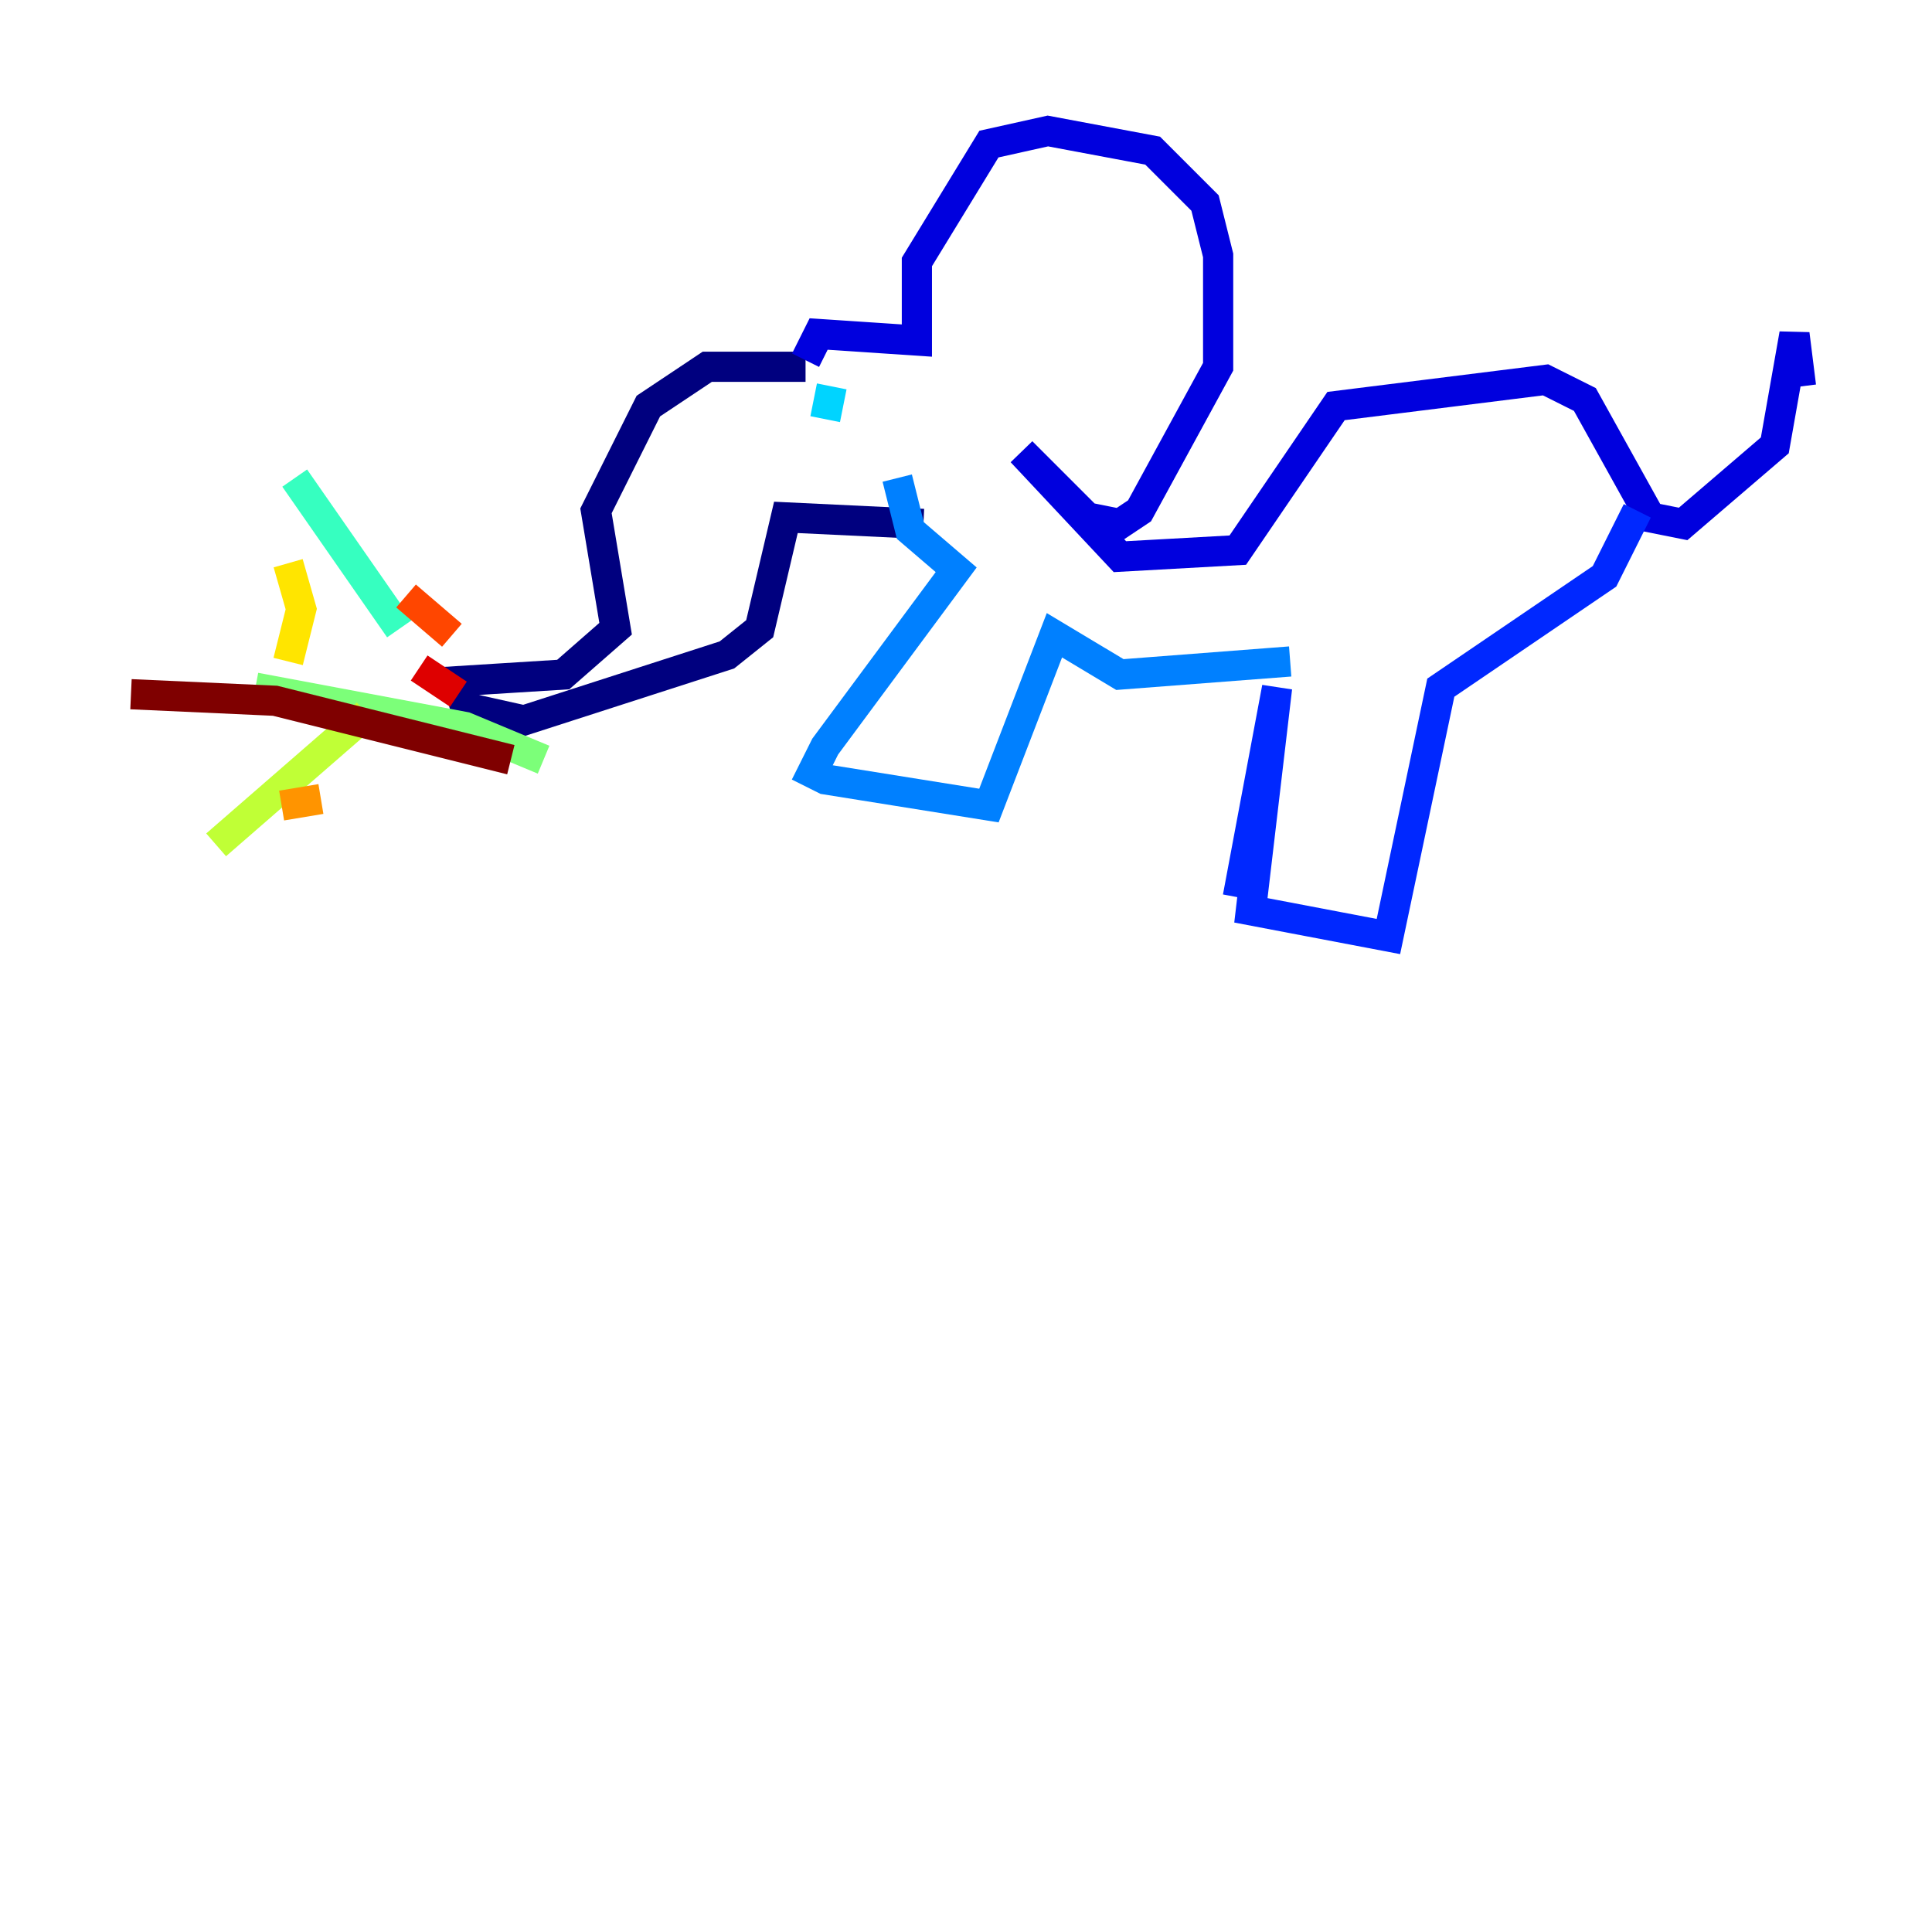 <?xml version="1.0" encoding="utf-8" ?>
<svg baseProfile="tiny" height="128" version="1.2" viewBox="0,0,128,128" width="128" xmlns="http://www.w3.org/2000/svg" xmlns:ev="http://www.w3.org/2001/xml-events" xmlns:xlink="http://www.w3.org/1999/xlink"><defs /><polyline fill="none" points="53.37,24.298 46.861,24.298 42.956,26.902 39.485,33.844 40.786,41.654 37.315,44.691 30.373,45.125 30.807,46.861 34.712,47.729 48.163,43.39 50.332,41.654 52.068,34.278 61.18,34.712" stroke="#00007f" stroke-width="2" /><polyline fill="none" points="53.37,23.864 54.237,22.129 60.746,22.563 60.746,17.356 65.519,9.546 69.424,8.678 76.366,9.98 79.837,13.451 80.705,16.922 80.705,24.298 75.498,33.844 74.197,34.712 72.027,34.278 67.688,29.939 74.197,36.881 82.007,36.447 88.515,26.902 102.4,25.166 105.003,26.468 109.342,34.278 111.512,34.712 117.586,29.505 118.888,22.129 119.322,25.6" stroke="#0000de" stroke-width="2" /><polyline fill="none" points="108.475,33.844 106.305,38.183 95.458,45.559 91.986,62.047 82.875,60.312 84.61,45.559 82.007,59.444" stroke="#0028ff" stroke-width="2" /><polyline fill="none" points="85.478,43.824 74.197,44.691 69.858,42.088 65.519,53.37 54.671,51.634 53.803,51.2 54.671,49.464 63.349,37.749 60.312,35.146 59.444,31.675" stroke="#0080ff" stroke-width="2" /><polyline fill="none" points="54.671,27.77 55.105,25.6" stroke="#00d4ff" stroke-width="2" /><polyline fill="none" points="26.468,41.654 19.525,31.675" stroke="#36ffc0" stroke-width="2" /><polyline fill="none" points="36.014,50.332 30.807,48.163 16.922,45.559" stroke="#7cff79" stroke-width="2" /><polyline fill="none" points="24.298,47.295 14.319,55.973" stroke="#c0ff36" stroke-width="2" /><polyline fill="none" points="19.091,37.315 19.959,40.352 19.091,43.824" stroke="#ffe500" stroke-width="2" /><polyline fill="none" points="18.658,53.37 21.261,52.936" stroke="#ff9400" stroke-width="2" /><polyline fill="none" points="26.902,39.485 29.939,42.088" stroke="#ff4600" stroke-width="2" /><polyline fill="none" points="27.77,44.258 30.373,45.993" stroke="#de0000" stroke-width="2" /><polyline fill="none" points="33.844,50.332 18.224,46.427 8.678,45.993" stroke="#7f0000" stroke-width="2" /></svg>